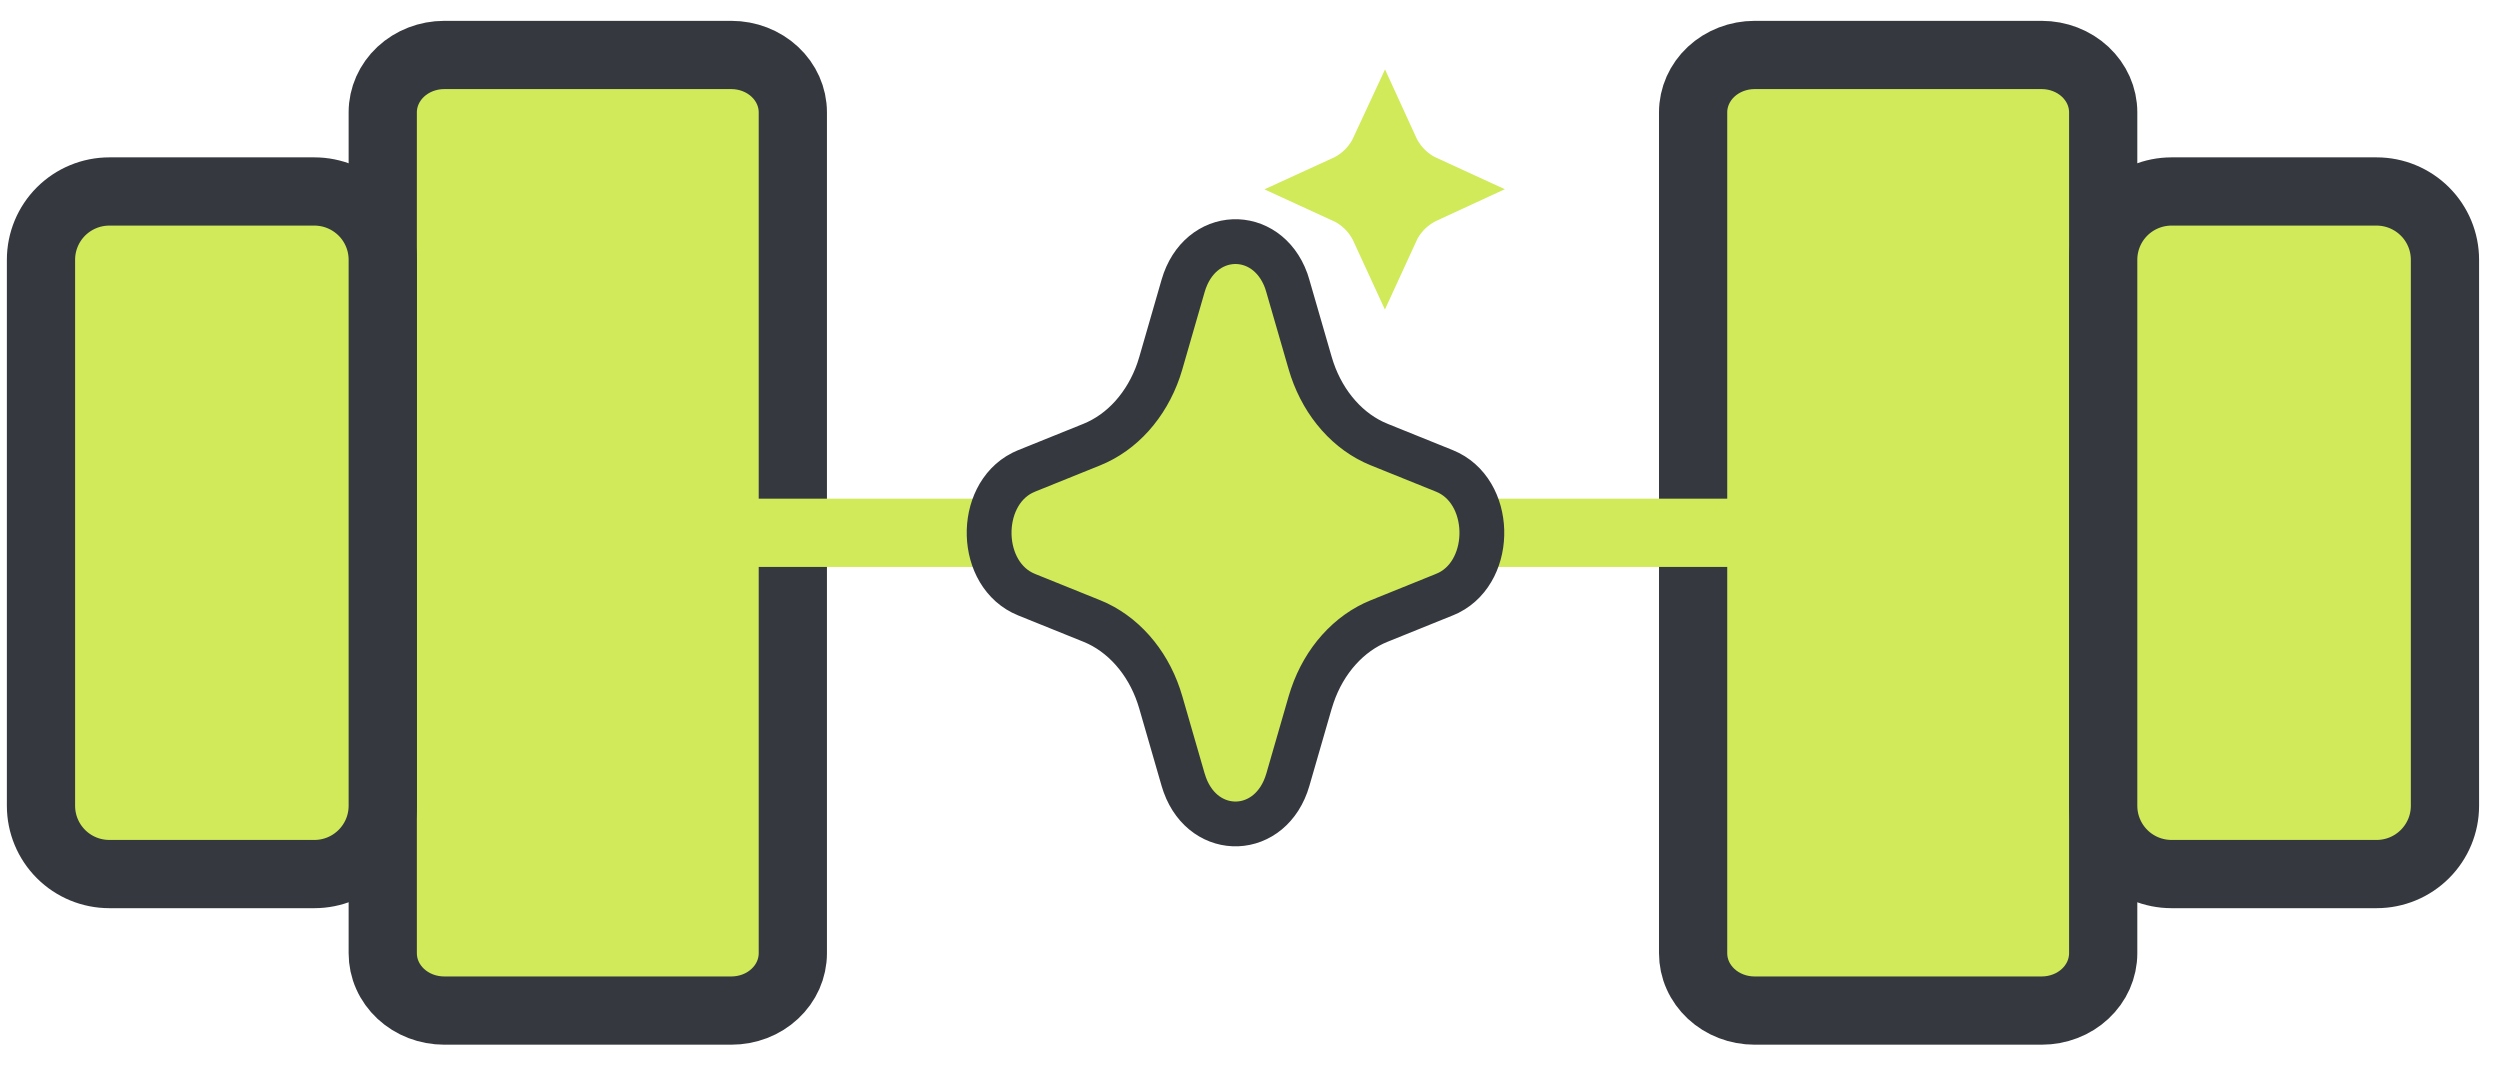 <svg width="61" height="26" viewBox="0 0 61 26" fill="none" xmlns="http://www.w3.org/2000/svg">
<path d="M33.444 4.198C33.277 4.375 33.076 4.519 32.855 4.62C33.043 4.706 33.216 4.823 33.367 4.965C33.545 5.133 33.688 5.333 33.79 5.555C33.876 5.367 33.992 5.194 34.135 5.043L34.731 5.606L34.135 5.043C34.302 4.865 34.503 4.722 34.724 4.62C34.536 4.534 34.363 4.418 34.212 4.275C34.035 4.107 33.891 3.907 33.79 3.686C33.703 3.874 33.587 4.047 33.444 4.198Z" fill="#35383F" stroke="#D0EA59" stroke-width="1.665"/>
<path d="M49.817 1.341H42.812C42.414 1.341 42.033 1.489 41.751 1.751C41.47 2.014 41.312 2.369 41.312 2.74V23.259C41.312 23.443 41.35 23.625 41.426 23.795C41.501 23.965 41.612 24.119 41.751 24.249C41.891 24.379 42.056 24.482 42.238 24.552C42.42 24.622 42.615 24.658 42.812 24.658H49.817C50.014 24.658 50.209 24.622 50.391 24.552C50.574 24.482 50.739 24.379 50.878 24.249C51.018 24.119 51.128 23.965 51.204 23.795C51.279 23.625 51.318 23.443 51.318 23.259V2.74C51.318 2.369 51.16 2.014 50.878 1.751C50.597 1.489 50.215 1.341 49.817 1.341Z" fill="#D0EA59" stroke="#35383F" stroke-width="1.665" stroke-linecap="round" stroke-linejoin="round"/>
<path d="M17.844 1.341H10.84C10.441 1.341 10.06 1.489 9.778 1.751C9.497 2.014 9.339 2.369 9.339 2.74V23.259C9.339 23.443 9.377 23.625 9.453 23.795C9.528 23.965 9.639 24.119 9.778 24.249C9.918 24.379 10.083 24.482 10.265 24.552C10.447 24.622 10.643 24.658 10.84 24.658H17.844C18.041 24.658 18.236 24.622 18.419 24.552C18.601 24.482 18.766 24.379 18.905 24.249C19.045 24.119 19.155 23.965 19.231 23.795C19.306 23.625 19.345 23.443 19.345 23.259V2.74C19.345 2.369 19.187 2.014 18.905 1.751C18.624 1.489 18.242 1.341 17.844 1.341Z" fill="#D0EA59" stroke="#35383F" stroke-width="1.665" stroke-linecap="round" stroke-linejoin="round"/>
<path d="M1 19.662V6.338C1 5.896 1.176 5.472 1.488 5.16C1.801 4.848 2.225 4.672 2.668 4.672H7.671C8.113 4.672 8.537 4.848 8.85 5.16C9.163 5.472 9.339 5.896 9.339 6.338V19.662C9.339 20.104 9.163 20.527 8.85 20.839C8.537 21.152 8.113 21.327 7.671 21.327H2.668C2.225 21.327 1.801 21.152 1.488 20.839C1.176 20.527 1 20.104 1 19.662Z" fill="#D0EA59" stroke="#35383F" stroke-width="1.665" stroke-linecap="round" stroke-linejoin="round"/>
<path d="M59.657 19.662V6.338C59.657 5.896 59.481 5.472 59.168 5.16C58.855 4.848 58.431 4.672 57.989 4.672H52.986C52.543 4.672 52.119 4.848 51.806 5.16C51.494 5.472 51.318 5.896 51.318 6.338V19.662C51.318 20.104 51.494 20.527 51.806 20.839C52.119 21.152 52.543 21.327 52.986 21.327H57.989C58.431 21.327 58.855 21.152 59.168 20.839C59.481 20.527 59.657 20.104 59.657 19.662Z" fill="#D0EA59" stroke="#35383F" stroke-width="1.665" stroke-linecap="round" stroke-linejoin="round"/>
<path d="M15.874 13H44.782" stroke="#D0EA59" stroke-width="1.665" stroke-linecap="round" stroke-linejoin="round"/>
<path d="M28.868 6.975C29.272 5.579 30.904 5.537 31.383 6.848L31.423 6.976L31.968 8.859C32.093 9.29 32.295 9.686 32.56 10.017C32.825 10.349 33.147 10.61 33.504 10.782L33.651 10.847L35.244 11.49C36.425 11.967 36.461 13.896 35.352 14.461L35.244 14.509L33.651 15.153C33.285 15.3 32.951 15.539 32.67 15.852C32.389 16.165 32.168 16.546 32.023 16.969L31.968 17.141L31.424 19.024C31.02 20.42 29.388 20.463 28.91 19.152L28.868 19.024L28.324 17.142C28.2 16.71 27.998 16.314 27.733 15.983C27.468 15.651 27.145 15.39 26.788 15.217L26.642 15.153L25.049 14.51C23.867 14.033 23.831 12.104 24.941 11.539L25.049 11.49L26.642 10.847C27.007 10.699 27.342 10.461 27.622 10.148C27.903 9.834 28.124 9.454 28.27 9.031L28.324 8.859L28.868 6.975Z" fill="#D0EA59" stroke="#35383F" stroke-width="1.093"/>
</svg>
